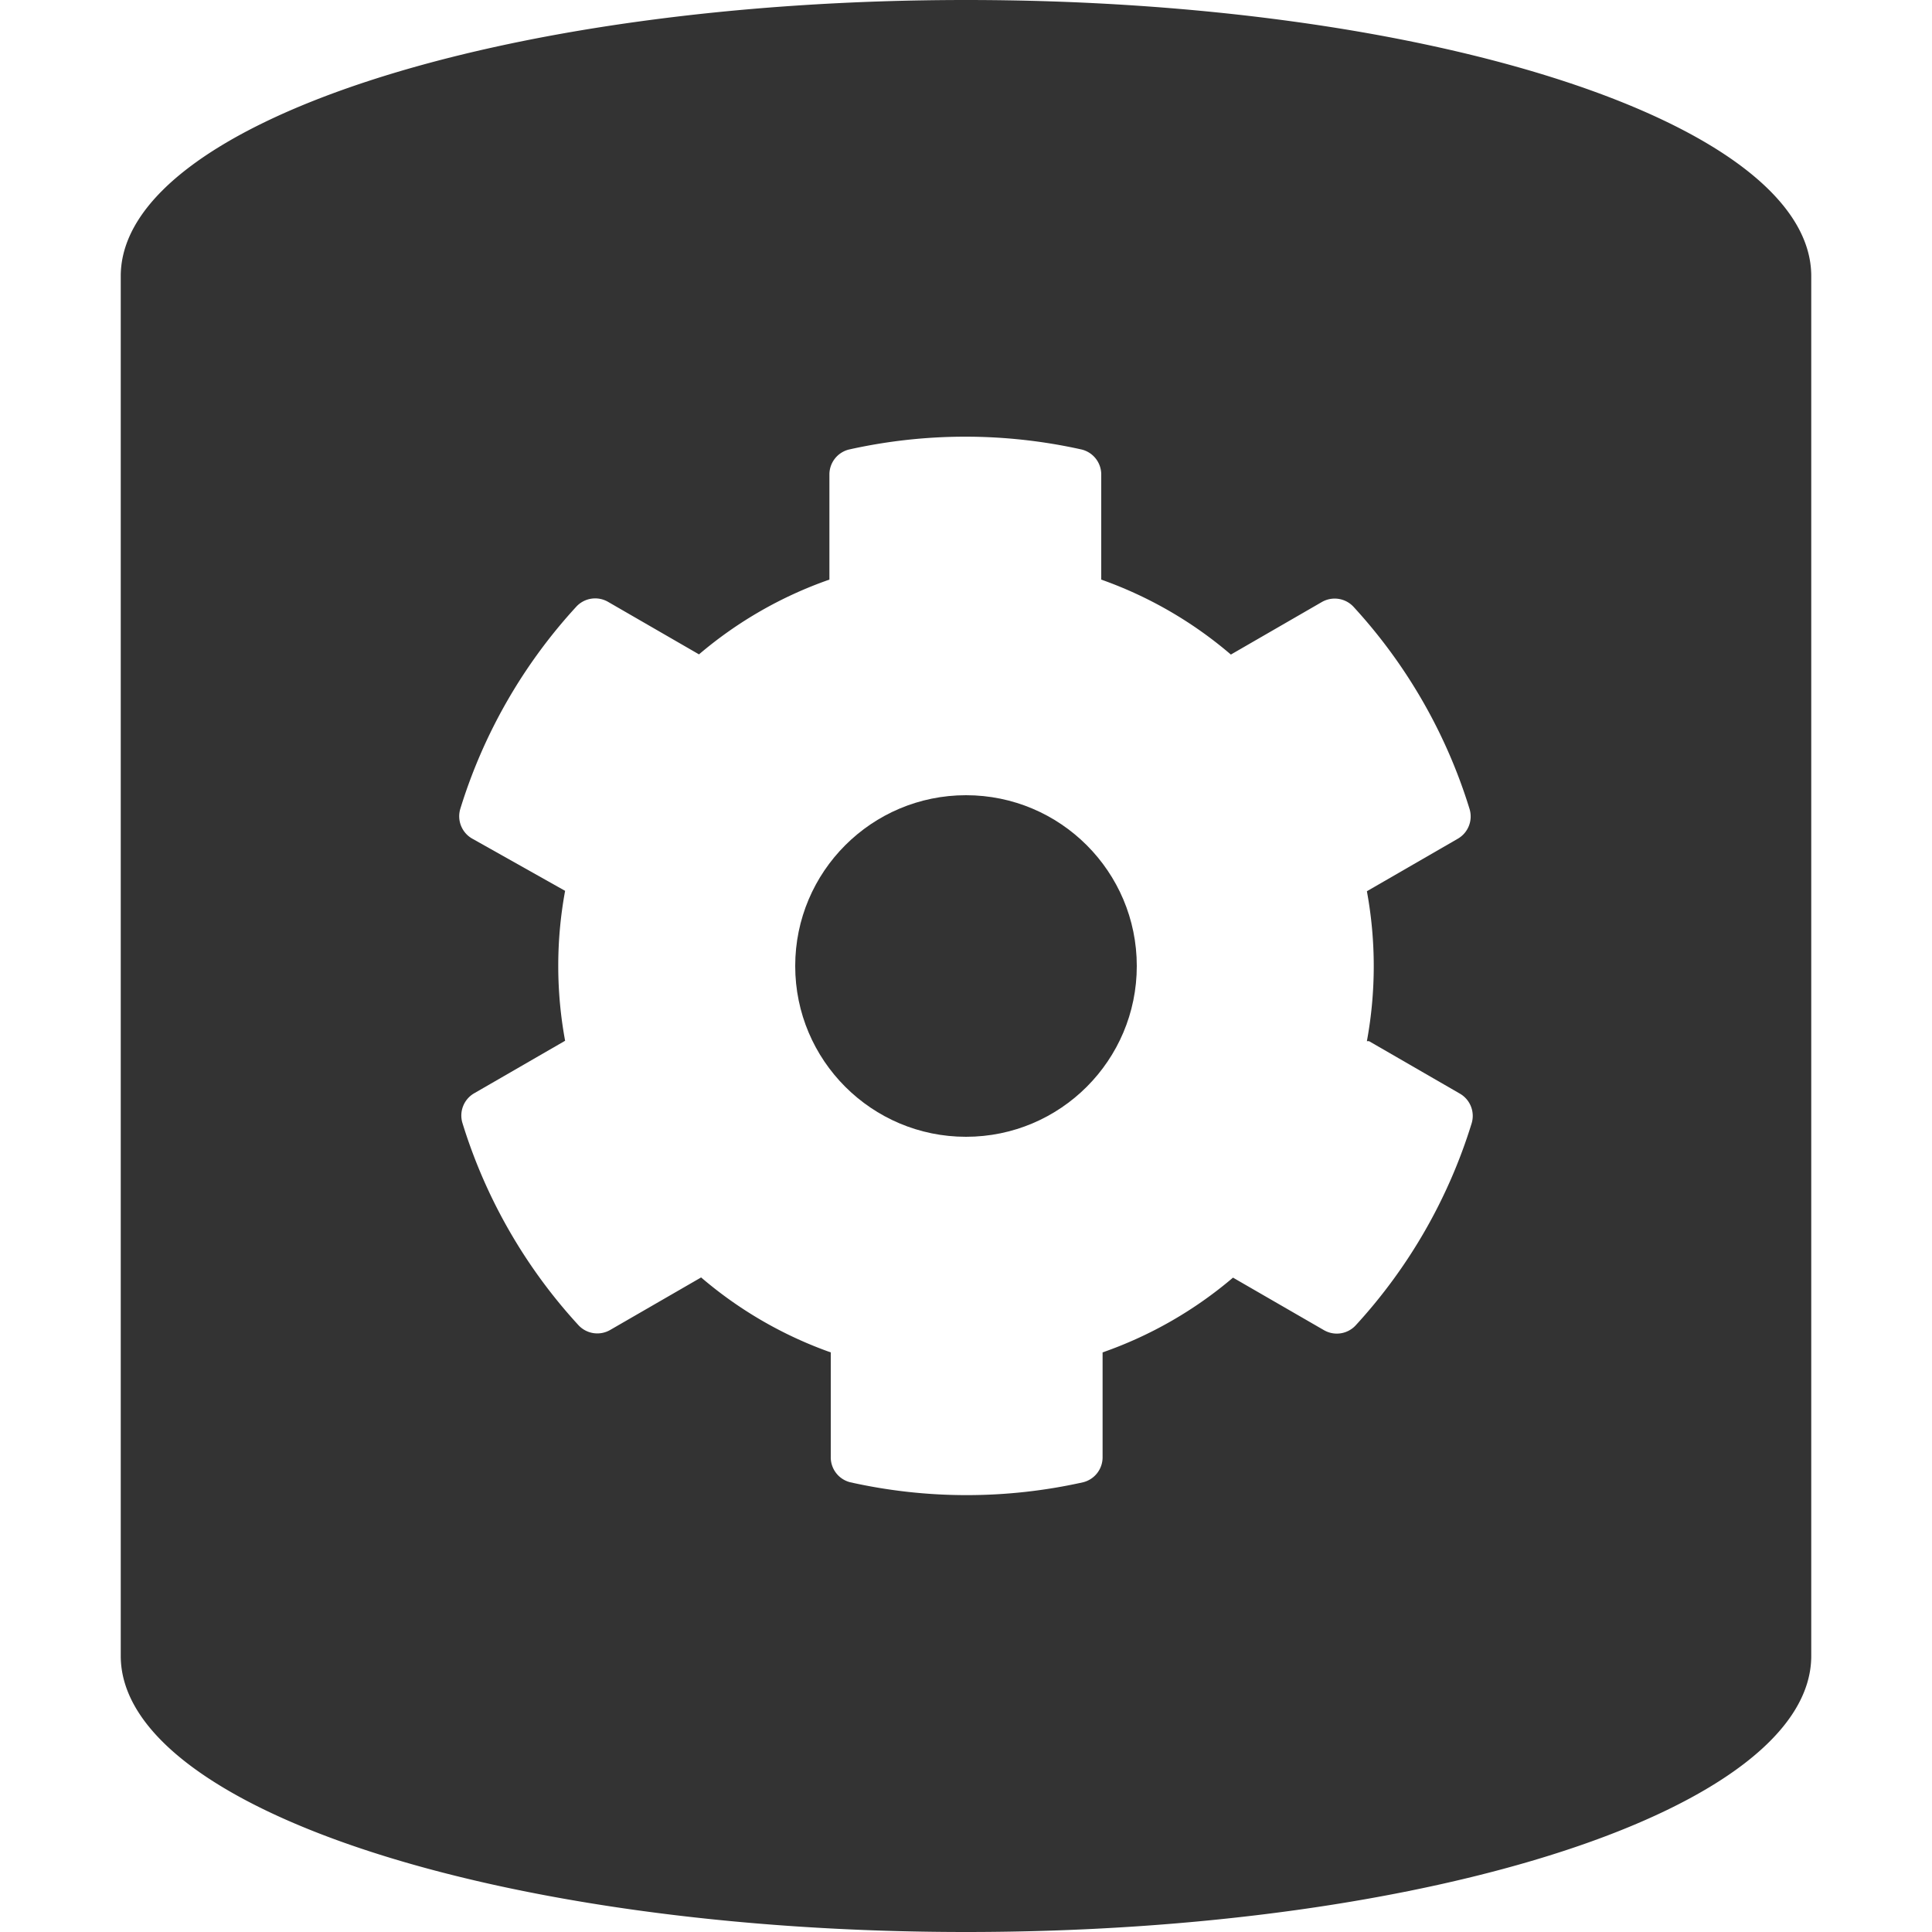 <svg id="Layer_1" data-name="Layer 1" xmlns="http://www.w3.org/2000/svg" viewBox="0 0 100 100"><defs><style>.cls-1{fill:#333;}</style></defs><title>sql</title><circle class="cls-1" cx="50" cy="50" r="8.84"/><path class="cls-1" d="M50,0C25.85,0,6.25,6.42,6.25,14.29V85.71C6.25,93.58,25.85,100,50,100s43.75-6.42,43.75-14.29V14.29C93.75,6.42,74.15,0,50,0ZM76.17,58.15a27.36,27.36,0,0,1-6,10.45,1.33,1.33,0,0,1-1.64.25l-4.71-2.72A21.17,21.17,0,0,1,57.07,70v5.43a1.33,1.33,0,0,1-1,1.29,27.62,27.62,0,0,1-12.07,0,1.33,1.33,0,0,1-1-1.3V70a21.16,21.16,0,0,1-6.71-3.88l-4.71,2.72a1.33,1.33,0,0,1-1.64-.25,27.36,27.36,0,0,1-6-10.45,1.33,1.33,0,0,1,.6-1.55l4.71-2.72a21.38,21.38,0,0,1,0-7.76L24.43,43.4a1.33,1.33,0,0,1-.6-1.55,27.36,27.36,0,0,1,6-10.45,1.33,1.33,0,0,1,1.64-.25l4.71,2.72A21.17,21.17,0,0,1,42.93,30V24.56a1.33,1.33,0,0,1,1-1.29,27.62,27.62,0,0,1,12.07,0,1.33,1.33,0,0,1,1,1.3V30a21.16,21.16,0,0,1,6.71,3.88l4.71-2.72a1.33,1.33,0,0,1,1.64.25,27.36,27.36,0,0,1,6,10.45,1.33,1.33,0,0,1-.6,1.55l-4.71,2.72a21.38,21.38,0,0,1,0,7.76h.11l4.71,2.72A1.33,1.33,0,0,1,76.17,58.15Z"/></svg>